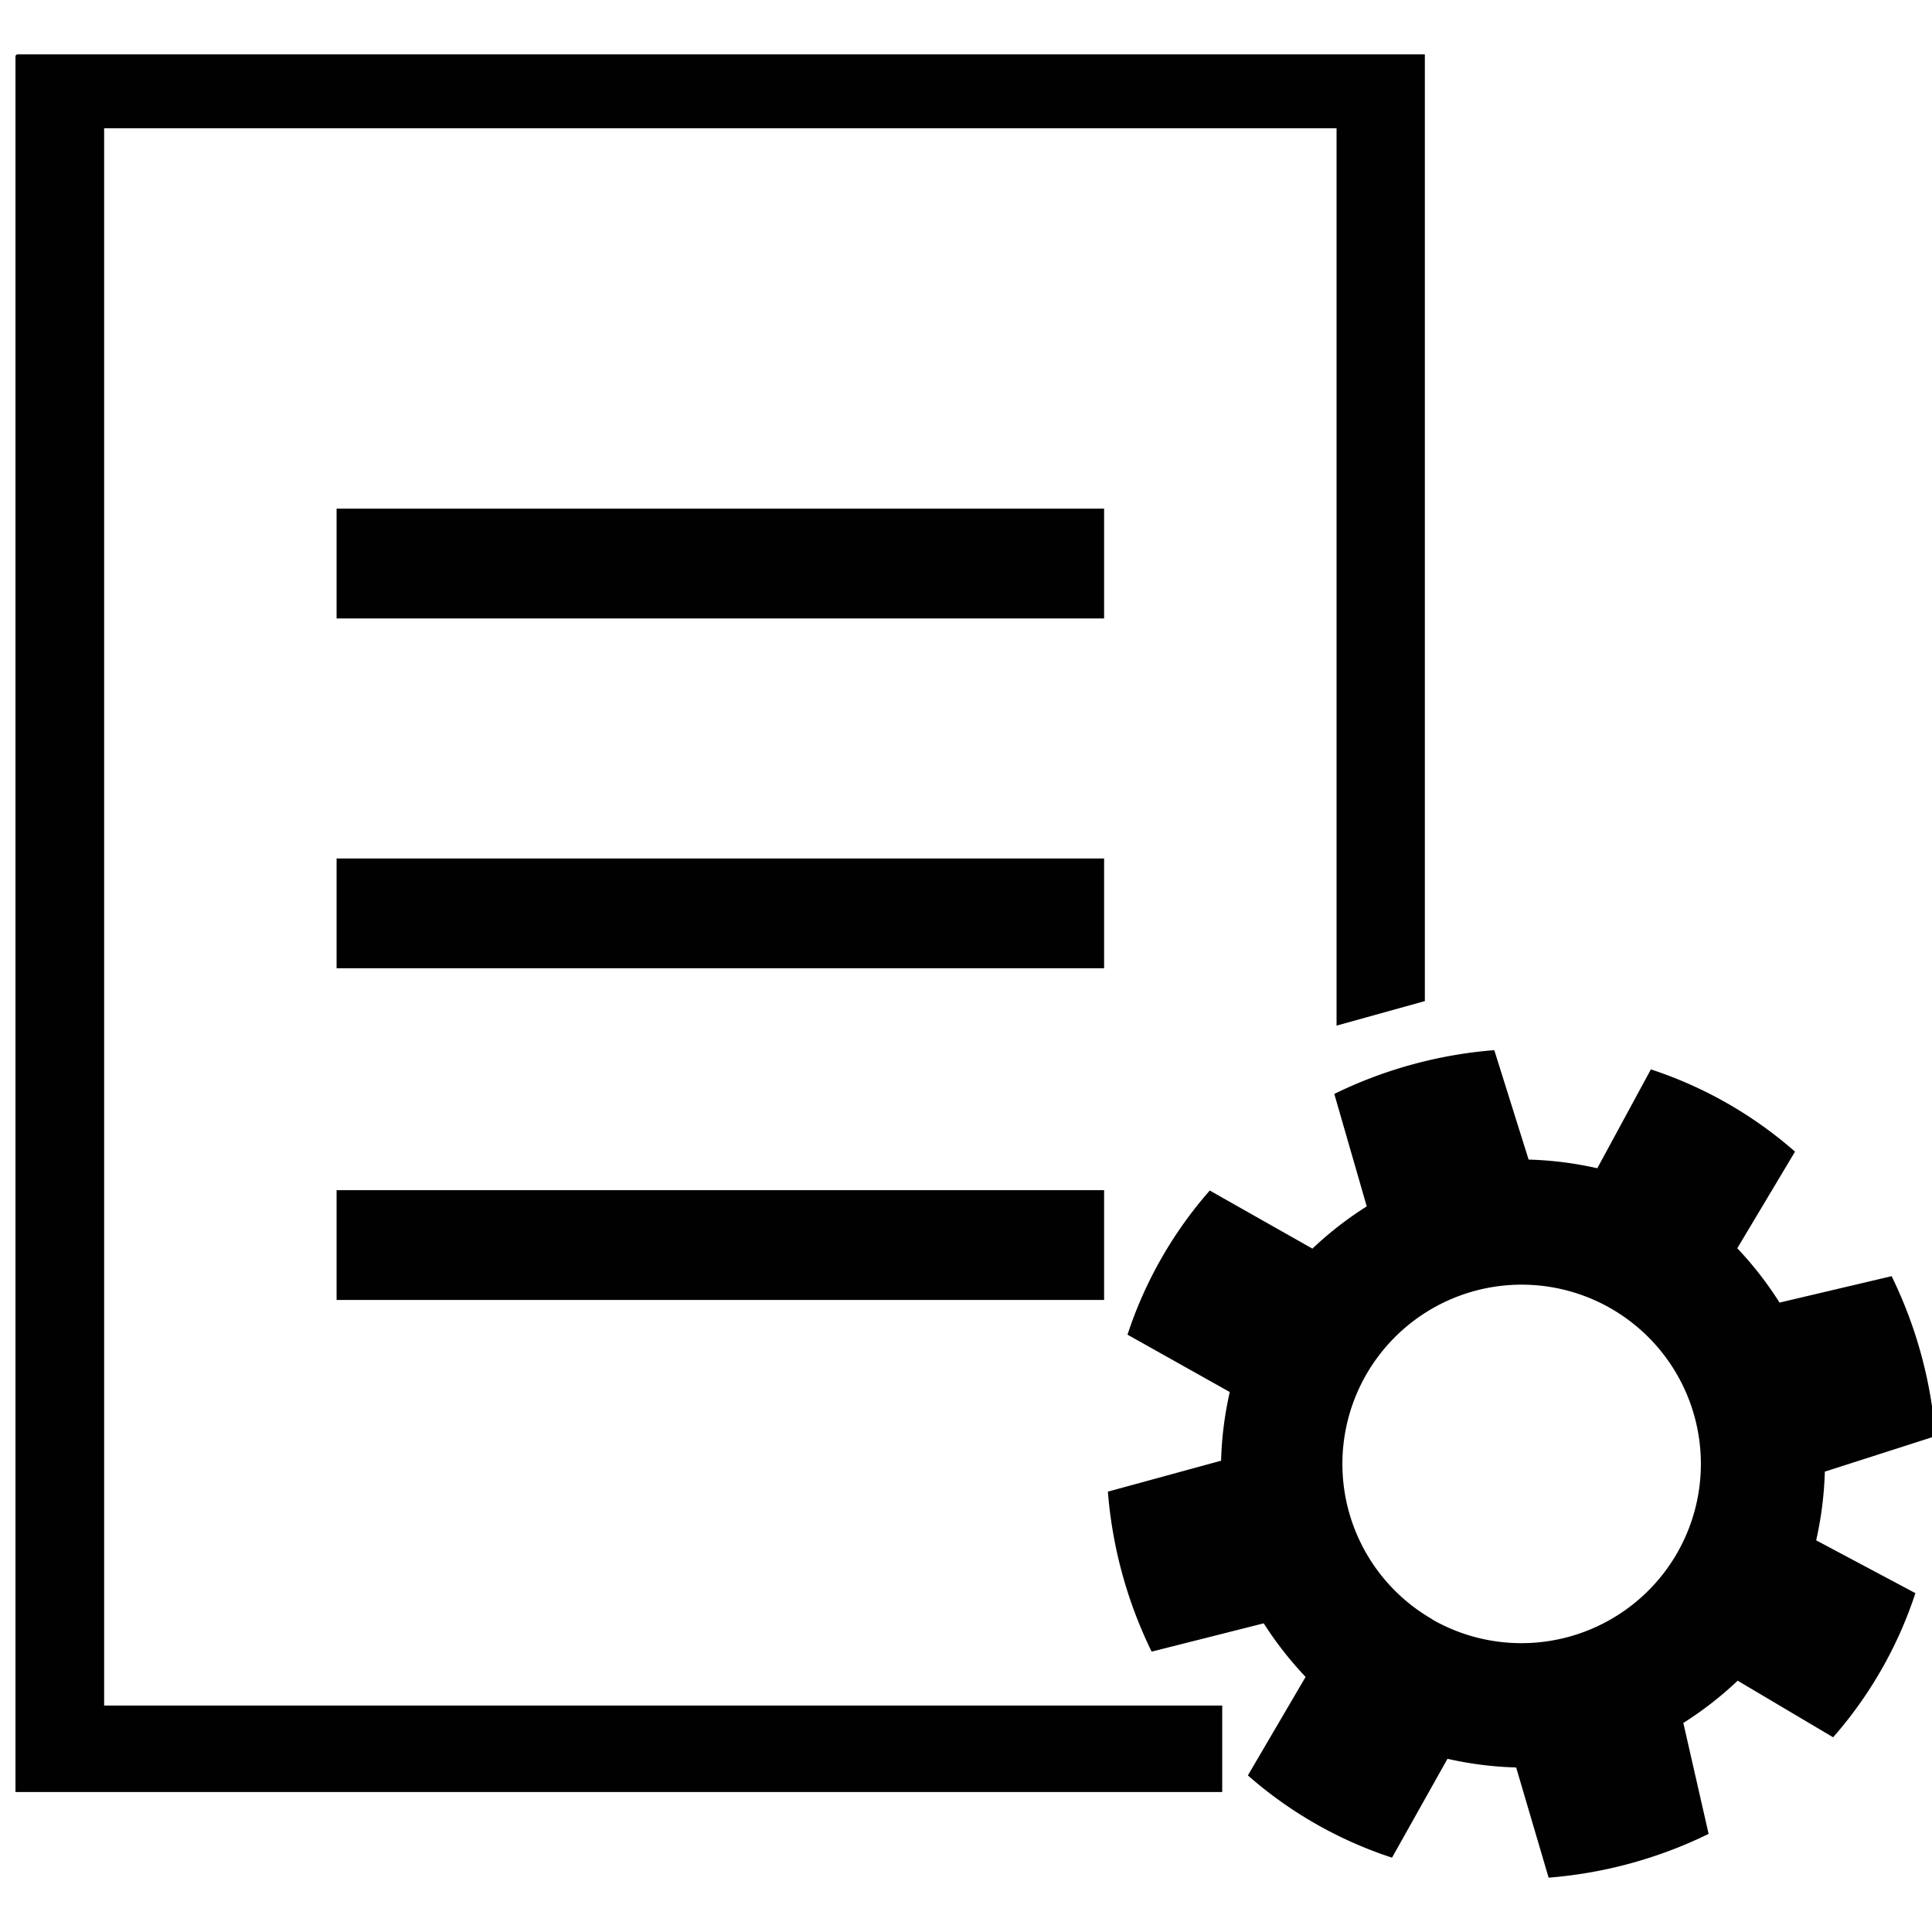 <svg xmlns="http://www.w3.org/2000/svg" width="512" height="512" viewBox="0 0 512 512"><defs><style>.a{fill:#010101;}</style></defs><title>elite-account-management</title><path class="a" d="M89.2,134.8H292.6v29.1H89.2V134.8Zm0,92.7H292.6v29.1H89.2V227.5Zm0,87.9H292.6v29.1H89.2V315.4Zm265-43.6V34H27.6V452H323.9v22.9H4.1V15a0.6,0.6,0,0,1,.6-0.6H377.6V265.3ZM507.6,422.2l-26.3-14a93.9,93.9,0,0,0,2.3-18.2l29.3-9.4a117.5,117.5,0,0,0-11.6-42.4l-29.7,7a94.1,94.1,0,0,0-11.2-14.4l15.3-25.6a109.7,109.7,0,0,0-38.2-21.8l-14.2,26.2a94.1,94.1,0,0,0-18.2-2.3L396,278.3a117.5,117.5,0,0,0-42.4,11.6l8.6,29.8a93.9,93.9,0,0,0-14.4,11.2l-27.2-15.4a109.7,109.7,0,0,0-21.8,38.2l27.1,15.2a93.8,93.8,0,0,0-2.3,18.2l-30,8.2a117.5,117.5,0,0,0,11.6,42.4l29.7-7.5A94.1,94.1,0,0,0,346,444.4l-15.3,26.1a109.2,109.2,0,0,0,38.2,21.8l14.7-26.2a94,94,0,0,0,18.2,2.3l8.6,29.2A117.5,117.5,0,0,0,452.8,486l-6.7-29.4a93.9,93.9,0,0,0,14.4-11.2l25.3,15A109.7,109.7,0,0,0,507.6,422.2Zm-127.9,7a47.5,47.5,0,1,1,64.8-17.7A47.6,47.6,0,0,1,379.6,429.2Z"/></svg>